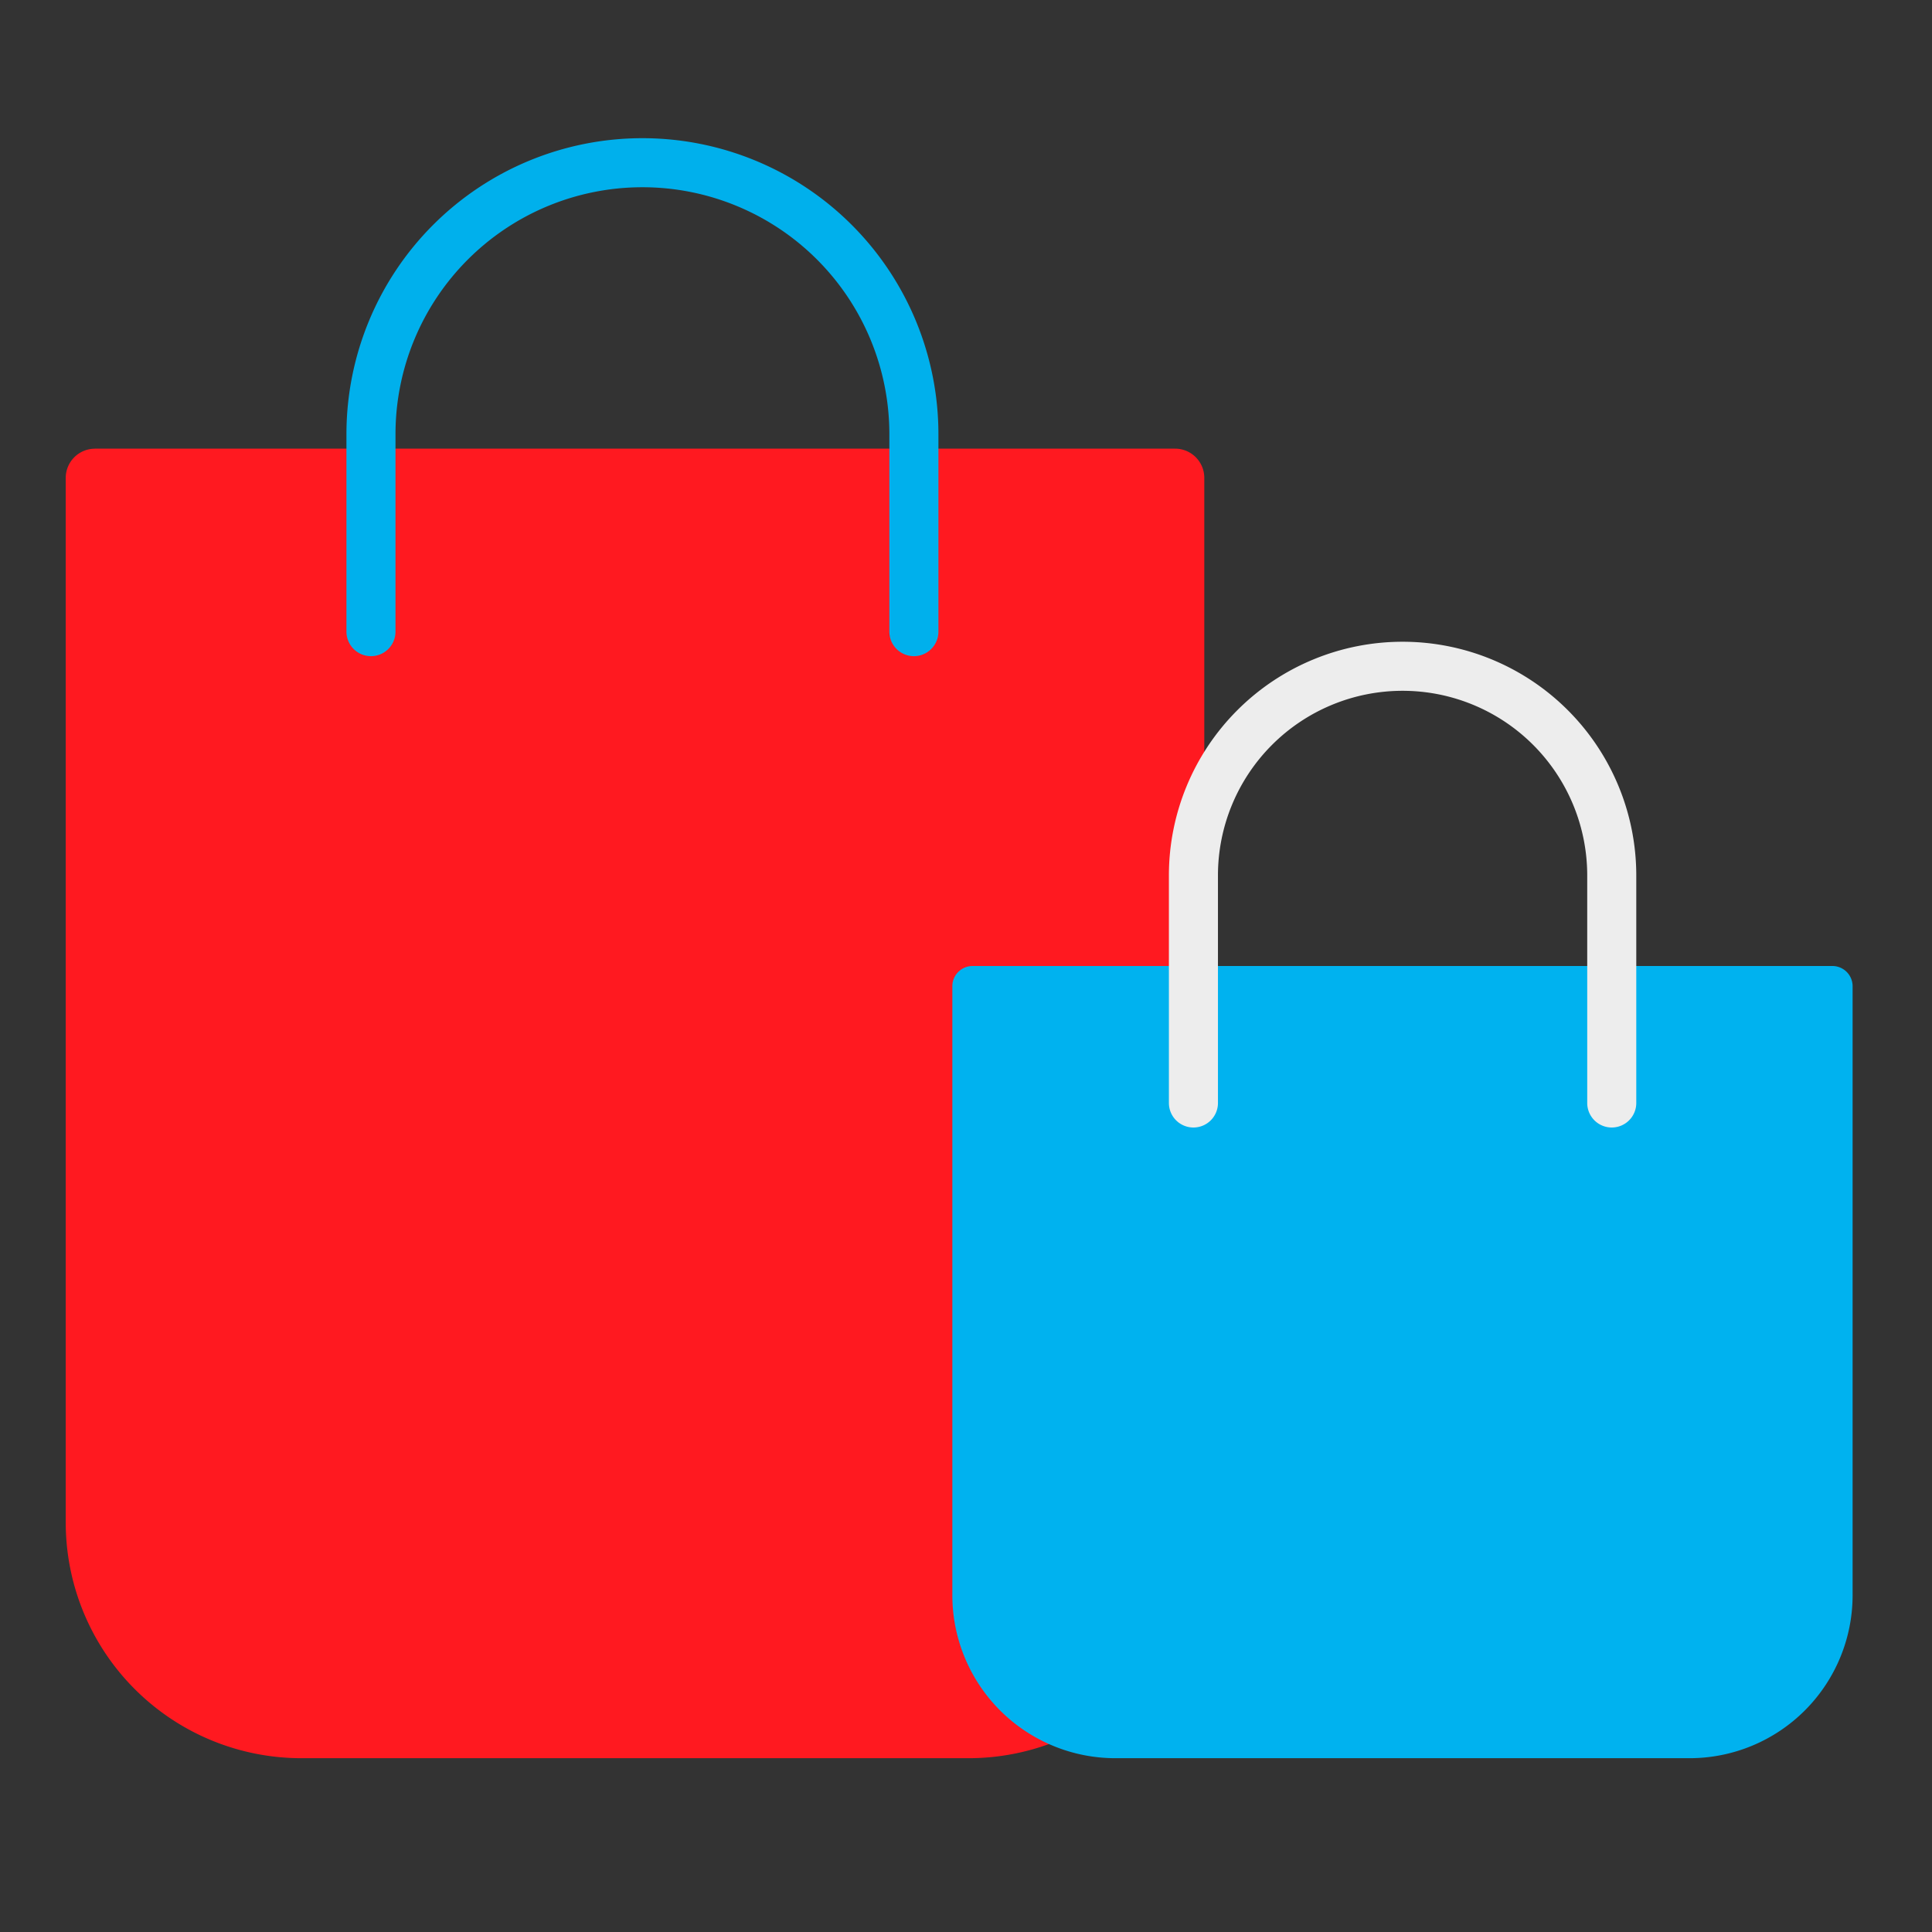 <svg id="Capa_1" data-name="Capa 1" xmlns="http://www.w3.org/2000/svg" viewBox="0 0 512 512"><rect x="0" y="0" width="512" height="512" fill="#333333" stroke="none"/><defs><style>.cls-1{fill:#ff1920;}.cls-2,.cls-4{fill:none;stroke-linecap:round;stroke-linejoin:round;stroke-width:13px;}.cls-2{stroke:#00b0ec;}.cls-3{fill:#00b2ef;}.cls-4{stroke:#ededed;}</style></defs><path class="cls-1" d="M25.17,118.9H311.41a7.74,7.74,0,0,1,7.74,7.74V403.46a62.48,62.48,0,0,1-62.48,62.48H79.9a62.48,62.48,0,0,1-62.48-62.48V126.65a7.74,7.74,0,0,1,7.74-7.74Z"/><path class="cls-2" d="M242.19,167.39V115.06a71.94,71.94,0,0,0-143.88,0v52.33"/><path class="cls-3" d="M257.74,256H485.6a5.36,5.36,0,0,1,5.36,5.36V422.73a43.21,43.21,0,0,1-43.21,43.21H295.59a43.21,43.21,0,0,1-43.21-43.21V261.36a5.36,5.36,0,0,1,5.36-5.36Z"/><path class="cls-4" d="M427.13,292.3V232a55.43,55.43,0,0,0-110.86,0V292.3"/></svg>
